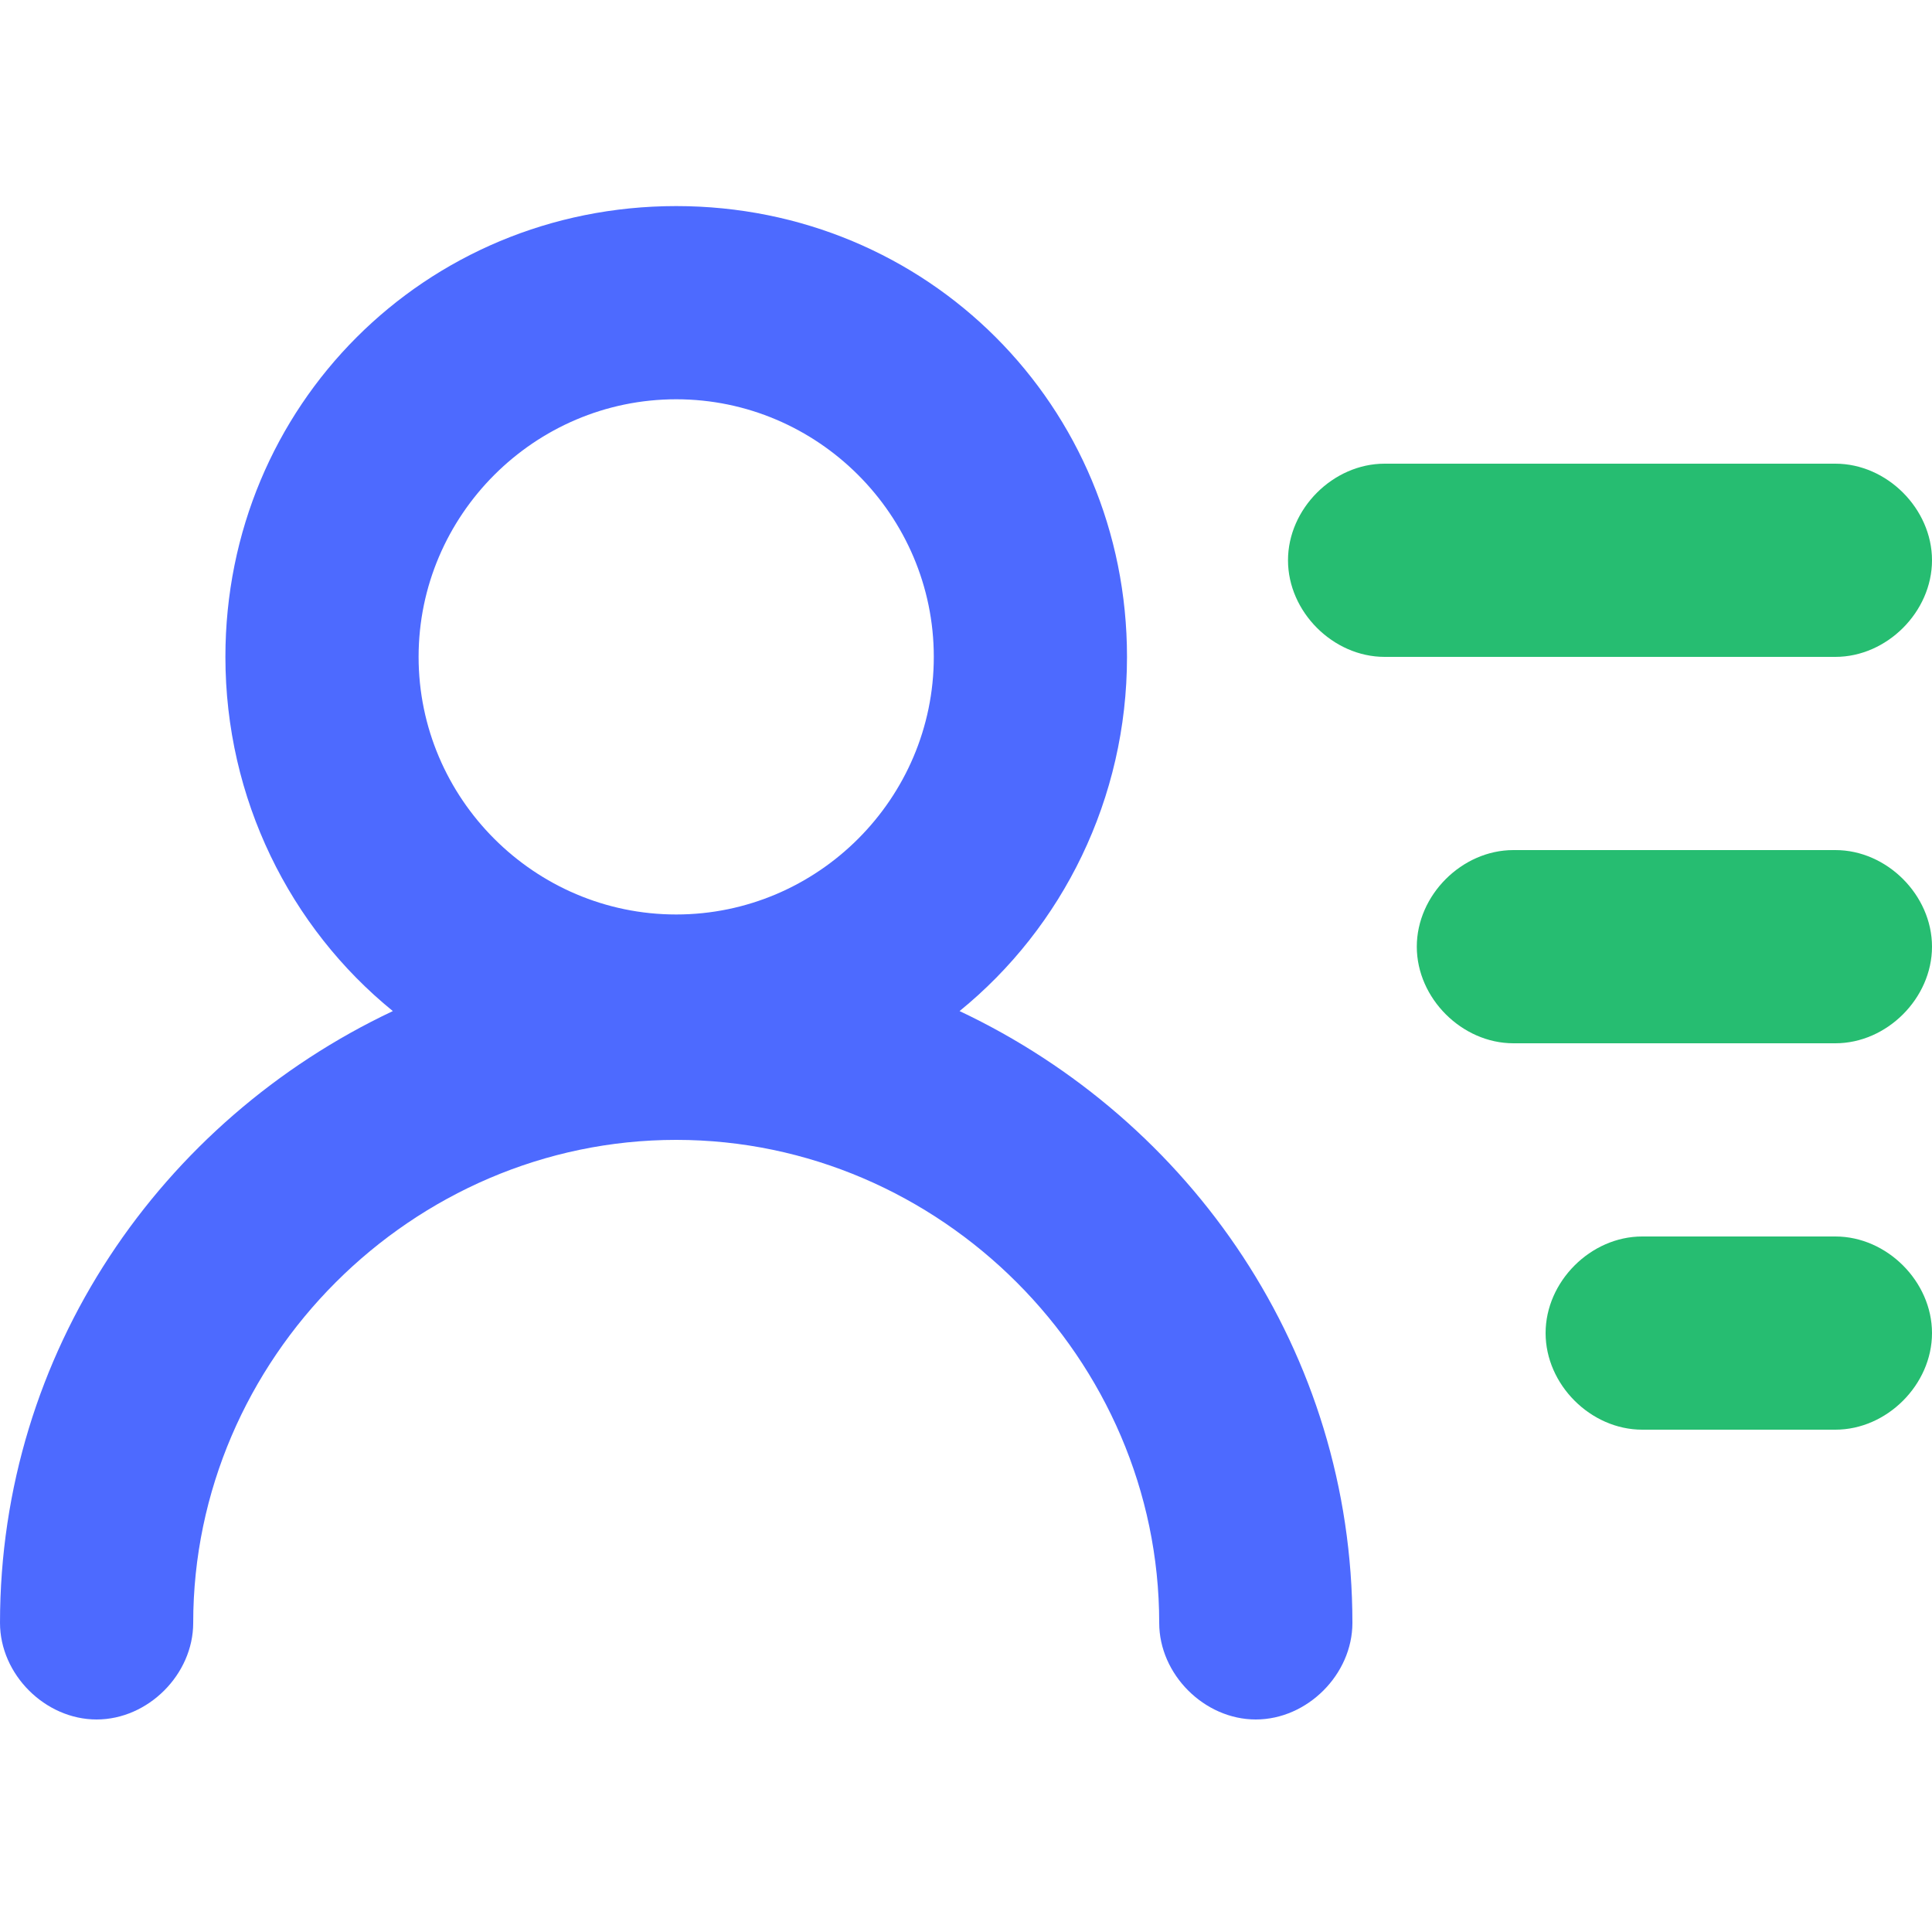 <?xml version="1.0" standalone="no"?><!DOCTYPE svg PUBLIC "-//W3C//DTD SVG 1.1//EN" "http://www.w3.org/Graphics/SVG/1.1/DTD/svg11.dtd"><svg t="1508811873129" class="icon" style="" viewBox="0 0 1024 1024" version="1.1" xmlns="http://www.w3.org/2000/svg" p-id="1687" xmlns:xlink="http://www.w3.org/1999/xlink" width="200" height="200"><defs><style type="text/css"></style></defs><path d="M508.587 535.893c54.613-44.373 88.747-112.64 88.747-187.733 0-133.12-105.813-238.933-238.933-238.933s-238.933 105.813-238.933 238.933c0 75.093 34.133 143.36 88.747 187.733-122.88 58.027-208.213 180.907-208.213 324.267 0 27.307 23.893 51.2 51.2 51.2s51.2-23.893 51.2-51.2c0-139.947 116.053-256 256-256s256 116.053 256 256c0 27.307 23.893 51.2 51.2 51.2s51.2-23.893 51.2-51.2c0-143.36-85.333-266.24-208.213-324.267z m-150.187-324.267c75.093 0 136.533 61.44 136.533 136.533s-61.44 136.533-136.533 136.533-136.533-61.44-136.533-136.533 61.44-136.533 136.533-136.533z" fill="#4D6AFF" p-id="1688"></path><path d="M733.867 245.76h238.933c27.307 0 51.2 23.893 51.2 51.2s-23.893 51.2-51.2 51.2h-238.933c-27.307 0-51.2-23.893-51.2-51.2s23.893-51.2 51.2-51.2zM802.133 450.56h170.667c27.307 0 51.2 23.893 51.2 51.2s-23.893 51.2-51.2 51.2h-170.667c-27.307 0-51.2-23.893-51.2-51.2s23.893-51.2 51.2-51.2zM870.4 655.36h102.4c27.307 0 51.2 23.893 51.2 51.2s-23.893 51.2-51.2 51.2h-102.4c-27.307 0-51.2-23.893-51.2-51.2s23.893-51.2 51.2-51.2z" fill="#26BD71" p-id="1689"></path></svg>